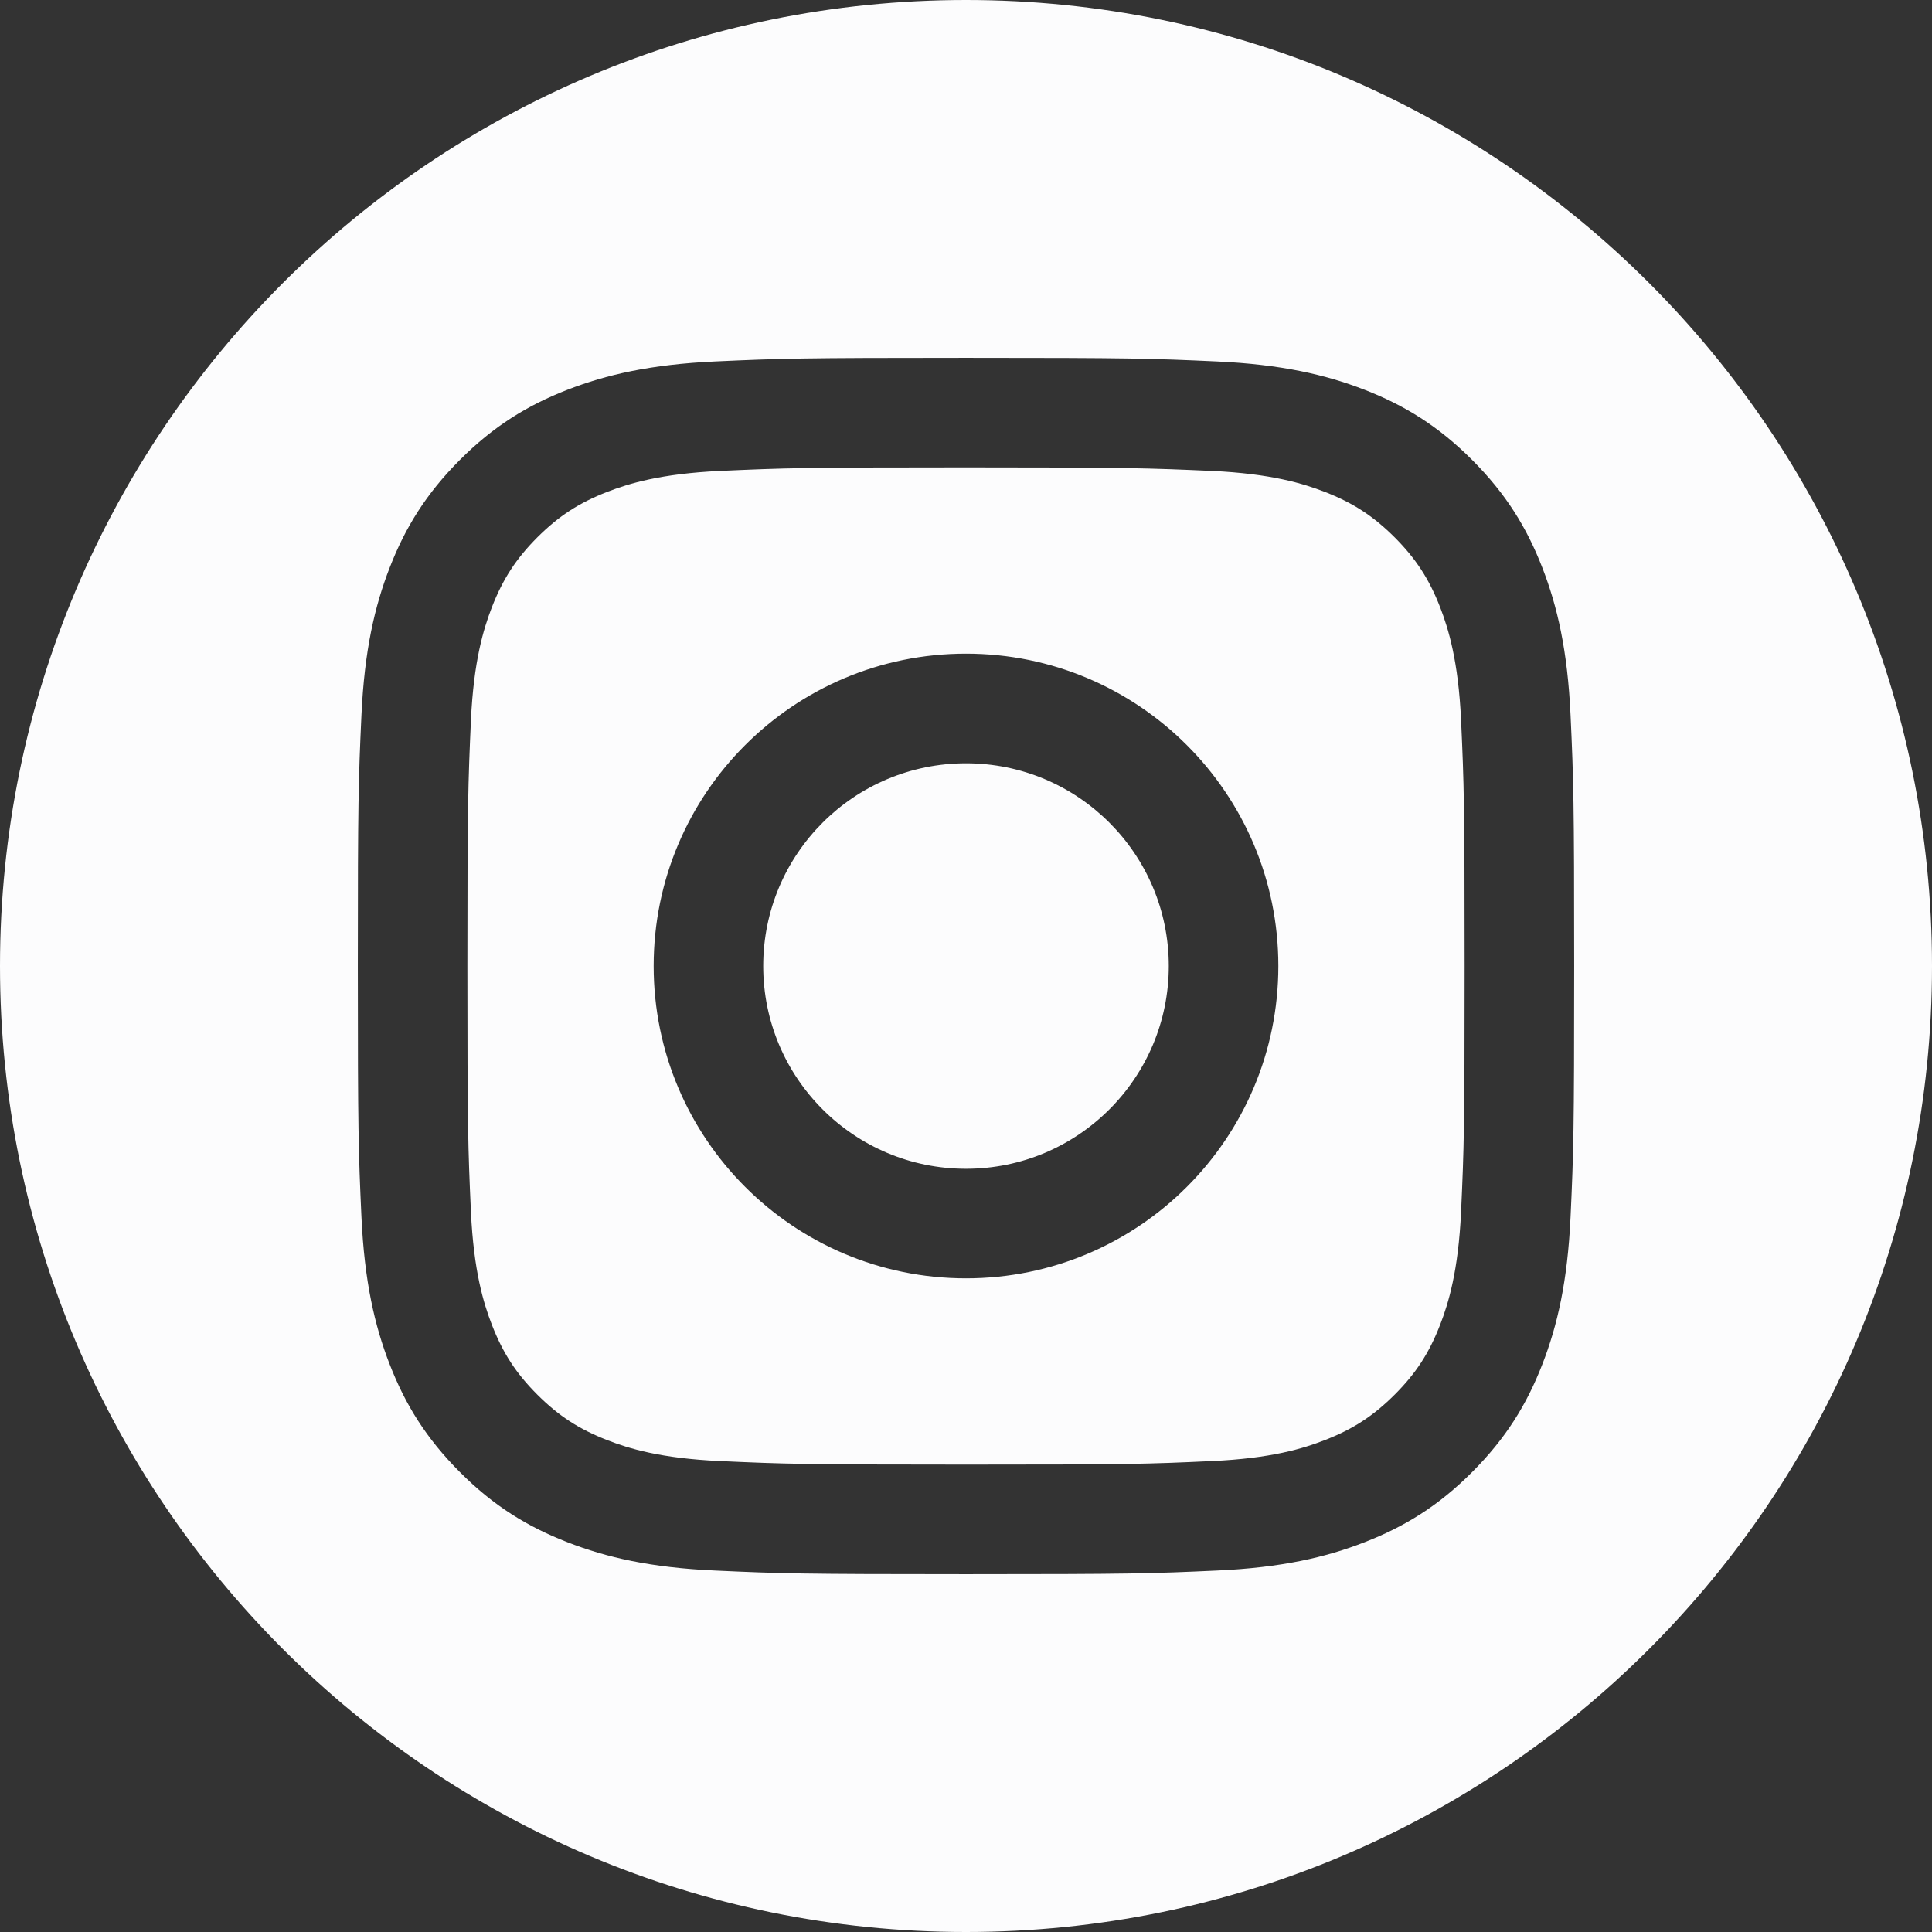 <svg width="24" height="24" viewBox="0 0 24 24" fill="none" xmlns="http://www.w3.org/2000/svg">
<rect x="0" y="0" width="24" height="24" fill="#333333" stroke="none"/>
<path d="M12 0C18.627 0 24 5.373 24 12C24 18.628 18.627 24 12 24C5.373 24 0 18.628 0 12C0 5.373 5.373 0 12 0ZM12 4.445C9.948 4.445 9.691 4.453 8.885 4.49C8.081 4.527 7.531 4.655 7.051 4.841C6.554 5.034 6.132 5.293 5.713 5.713C5.293 6.133 5.034 6.554 4.841 7.051C4.654 7.532 4.527 8.081 4.49 8.885C4.453 9.691 4.445 9.948 4.445 12C4.445 14.052 4.453 14.31 4.49 15.116C4.527 15.919 4.654 16.469 4.841 16.949C5.034 17.446 5.293 17.867 5.713 18.287C6.132 18.708 6.554 18.966 7.051 19.159C7.531 19.346 8.081 19.474 8.885 19.51C9.691 19.547 9.948 19.555 12 19.555C14.052 19.555 14.309 19.547 15.115 19.51C15.919 19.474 16.469 19.346 16.949 19.159C17.446 18.966 17.868 18.708 18.287 18.287C18.707 17.867 18.966 17.446 19.159 16.949C19.346 16.469 19.473 15.919 19.51 15.116C19.547 14.31 19.555 14.052 19.555 12C19.555 9.948 19.547 9.691 19.51 8.885C19.473 8.081 19.346 7.532 19.159 7.051C18.966 6.554 18.707 6.133 18.287 5.713C17.868 5.293 17.446 5.034 16.949 4.841C16.469 4.655 15.919 4.527 15.115 4.49C14.309 4.453 14.052 4.445 12 4.445ZM16.939 7.967C16.939 8.468 16.534 8.874 16.033 8.874C15.532 8.874 15.126 8.468 15.126 7.967C15.126 7.466 15.532 7.06 16.033 7.06C16.534 7.06 16.939 7.466 16.939 7.967ZM12 14.519C10.609 14.519 9.481 13.391 9.481 12C9.481 10.609 10.609 9.482 12 9.482C13.391 9.482 14.519 10.609 14.519 12C14.519 13.391 13.391 14.519 12 14.519ZM12 8.12C9.857 8.12 8.12 9.857 8.12 12C8.12 14.143 9.857 15.88 12 15.88C14.143 15.88 15.88 14.143 15.88 12C15.88 9.857 14.143 8.12 12 8.12ZM12 5.806C14.017 5.806 14.257 5.815 15.053 5.85C15.79 5.884 16.19 6.007 16.456 6.11C16.809 6.247 17.06 6.411 17.325 6.675C17.589 6.94 17.753 7.192 17.89 7.544C17.993 7.811 18.116 8.21 18.15 8.947C18.186 9.744 18.194 9.983 18.194 12C18.194 14.018 18.186 14.256 18.15 15.053C18.116 15.79 17.993 16.19 17.89 16.456C17.753 16.809 17.589 17.061 17.325 17.325C17.06 17.589 16.809 17.753 16.456 17.89C16.19 17.994 15.79 18.117 15.053 18.15C14.257 18.187 14.018 18.194 12 18.194C9.982 18.194 9.743 18.186 8.947 18.15C8.21 18.117 7.81 17.994 7.544 17.89C7.191 17.753 6.94 17.589 6.675 17.325C6.411 17.061 6.247 16.809 6.11 16.456C6.007 16.19 5.884 15.79 5.85 15.053C5.814 14.256 5.806 14.018 5.806 12C5.806 9.983 5.815 9.744 5.85 8.947C5.884 8.21 6.007 7.811 6.11 7.544C6.247 7.192 6.411 6.94 6.675 6.675C6.94 6.411 7.191 6.247 7.544 6.11C7.81 6.007 8.21 5.884 8.947 5.85C9.744 5.814 9.983 5.806 12 5.806Z" fill="#FCFCFD"/>
</svg>
